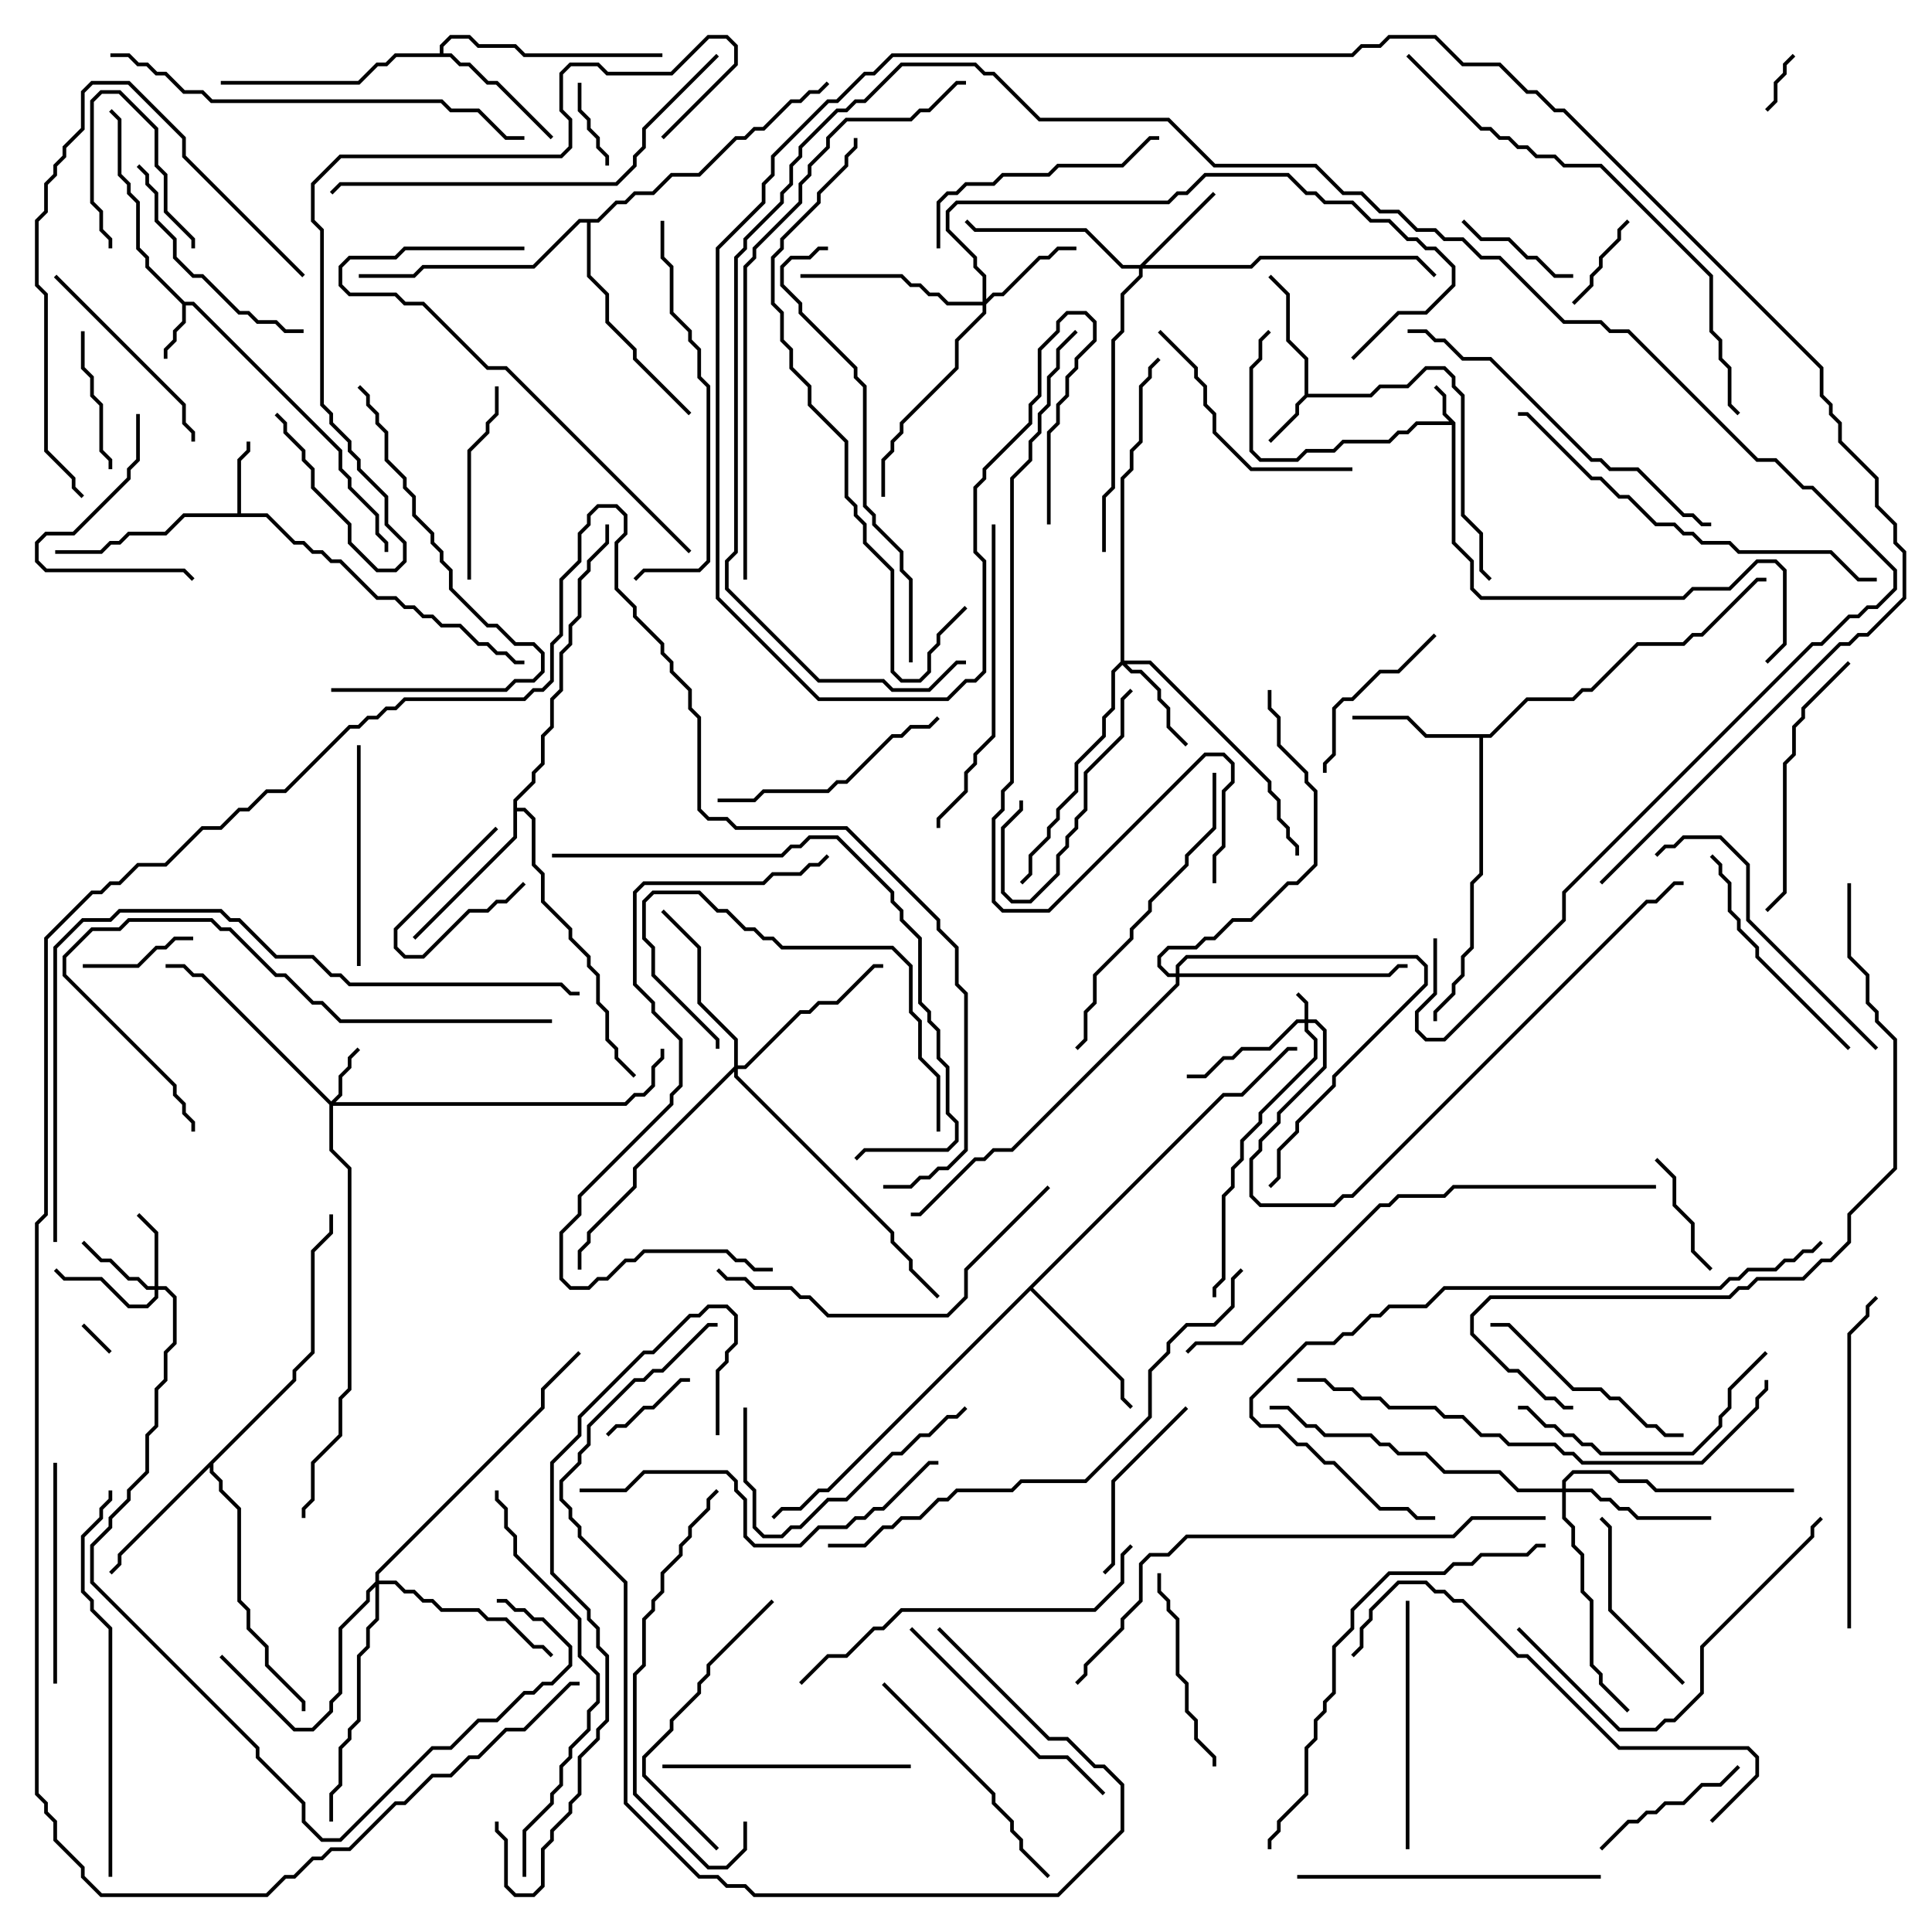 <svg version="1.1" width="105" height="105" xmlns="http://www.w3.org/2000/svg"><path d="M79.1,22.959L79.1,29.459L80.1,30.459L80.1,31.959L80.541,32.4L91.459,32.4L91.959,31.9L93.959,31.9L95.459,30.4L96.541,30.4L97.1,30.959L97.1,35.041L96.071,36.071L95.929,35.929L96.9,34.959L96.9,31.041L96.459,30.6L95.541,30.6L94.041,32.1L92.041,32.1L91.541,32.6L80.459,32.6L79.9,32.041L79.9,30.541L78.9,29.541L78.9,23.1L77.041,23.1L76.541,23.6L76.041,23.6L75.541,24.1L73.041,24.1L72.541,24.6L71.041,24.6L70.541,25.1L68.459,25.1L67.9,24.541L67.9,19.959L68.4,19.459L68.4,18.459L68.929,17.929L69.071,18.071L68.6,18.541L68.6,19.541L68.1,20.041L68.1,24.459L68.541,24.9L70.459,24.9L70.959,24.4L72.459,24.4L72.959,23.9L75.459,23.9L75.959,23.4L76.459,23.4L76.959,22.9L78.759,22.9L78.4,22.541L78.4,21.541L77.929,21.071L78.071,20.929L78.6,21.459L78.6,22.459z" stroke="none"/><path d="M10.041,16.4L10.541,16.4L18.6,24.459L18.6,25.459L19.1,25.959L19.1,26.459L20.6,27.959L20.6,28.959L21.1,29.459L21.1,30L20.9,30L20.9,29.541L20.4,29.041L20.4,28.041L18.9,26.541L18.9,26.041L18.4,25.541L18.4,24.541L10.459,16.6L10.1,16.6L10.1,17.541L9.6,18.041L9.6,18.541L9.1,19.041L9.1,19.5L8.9,19.5L8.9,18.959L9.4,18.459L9.4,17.959L9.9,17.459L9.9,16.541L7.9,14.541L7.9,14.041L7.4,13.541L7.4,11.041L6.9,10.541L6.9,10.041L6.4,9.541L6.4,6.541L5.929,6.071L6.071,5.929L6.6,6.459L6.6,9.459L7.1,9.959L7.1,10.459L7.6,10.959L7.6,13.459L8.1,13.959L8.1,14.459z" stroke="none"/><path d="M70.9,21.459L70.9,19.541L69.9,18.541L69.9,16.041L68.929,15.071L69.071,14.929L70.1,15.959L70.1,18.459L71.1,19.459L71.1,21.4L74.459,21.4L74.959,20.9L76.459,20.9L77.459,19.9L78.541,19.9L79.1,20.459L79.1,20.959L79.6,21.459L79.6,27.959L80.6,28.959L80.6,30.959L81.071,31.429L80.929,31.571L80.4,31.041L80.4,29.041L79.4,28.041L79.4,21.541L78.9,21.041L78.9,20.541L78.459,20.1L77.541,20.1L76.541,21.1L75.041,21.1L74.541,21.6L71.041,21.6L70.6,22.041L70.6,22.541L69.071,24.071L68.929,23.929L70.4,22.459L70.4,21.959z" stroke="none"/><path d="M12.9,27.9L12.9,24.959L13.4,24.459L13.4,24L13.6,24L13.6,24.541L13.1,25.041L13.1,27.9L14.541,27.9L16.041,29.4L16.541,29.4L17.041,29.9L17.541,29.9L18.041,30.4L18.541,30.4L20.541,32.4L21.541,32.4L22.041,32.9L22.541,32.9L23.041,33.4L23.541,33.4L24.041,33.9L25.041,33.9L26.041,34.9L26.541,34.9L27.041,35.4L27.541,35.4L28.041,35.9L28.5,35.9L28.5,36.1L27.959,36.1L27.459,35.6L26.959,35.6L26.459,35.1L25.959,35.1L24.959,34.1L23.959,34.1L23.459,33.6L22.959,33.6L22.459,33.1L21.959,33.1L21.459,32.6L20.459,32.6L18.459,30.6L17.959,30.6L17.459,30.1L16.959,30.1L16.459,29.6L15.959,29.6L14.459,28.1L10.041,28.1L9.041,29.1L7.041,29.1L6.541,29.6L6.041,29.6L5.541,30.1L3,30.1L3,29.9L5.459,29.9L5.959,29.4L6.459,29.4L6.959,28.9L8.959,28.9L9.959,27.9z" stroke="none"/><path d="M80.959,39.9L82.959,37.9L85.459,37.9L85.959,37.4L86.459,37.4L88.959,34.9L91.459,34.9L91.959,34.4L92.459,34.4L95.459,31.4L96,31.4L96,31.6L95.541,31.6L92.541,34.6L92.041,34.6L91.541,35.1L89.041,35.1L86.541,37.6L86.041,37.6L85.541,38.1L83.041,38.1L81.041,40.1L80.6,40.1L80.6,47.541L80.1,48.041L80.1,51.541L79.6,52.041L79.6,53.041L79.1,53.541L79.1,54.041L78.1,55.041L78.1,55.5L77.9,55.5L77.9,54.959L78.9,53.959L78.9,53.459L79.4,52.959L79.4,51.959L79.9,51.459L79.9,47.959L80.4,47.459L80.4,40.1L77.459,40.1L76.459,39.1L73.5,39.1L73.5,38.9L76.541,38.9L77.541,39.9z" stroke="none"/><path d="M23.9,2.9L23.9,2.459L24.459,1.9L25.541,1.9L26.041,2.4L28.041,2.4L28.541,2.9L36,2.9L36,3.1L28.459,3.1L27.959,2.6L25.959,2.6L25.459,2.1L24.541,2.1L24.1,2.541L24.1,2.9L24.541,2.9L25.041,3.4L25.541,3.4L26.541,4.4L27.041,4.4L30.071,7.429L29.929,7.571L26.959,4.6L26.459,4.6L25.459,3.6L24.959,3.6L24.459,3.1L21.541,3.1L21.041,3.6L20.541,3.6L19.541,4.6L12,4.6L12,4.4L19.459,4.4L20.459,3.4L20.959,3.4L21.459,2.9z" stroke="none"/><path d="M15.9,74.959L15.9,74.459L16.9,73.459L16.9,67.959L17.9,66.959L17.9,66L18.1,66L18.1,67.041L17.1,68.041L17.1,73.541L16.1,74.541L16.1,75.041L11.6,79.541L11.6,79.959L12.1,80.459L12.1,80.959L13.1,81.959L13.1,86.959L13.6,87.459L13.6,88.459L14.6,89.459L14.6,90.459L16.6,92.459L16.6,93L16.4,93L16.4,92.541L14.4,90.541L14.4,89.541L13.4,88.541L13.4,87.541L12.9,87.041L12.9,82.041L11.9,81.041L11.9,80.541L11.4,80.041L11.4,79.741L6.6,84.541L6.6,85.041L6.071,85.571L5.929,85.429L6.4,84.959L6.4,84.459z" stroke="none"/><path d="M66.459,59.4L67.459,59.4L69.959,56.9L70.5,56.9L70.5,57.1L70.041,57.1L67.541,59.6L66.541,59.6L56.141,70L61.1,74.959L61.1,75.959L61.571,76.429L61.429,76.571L60.9,76.041L60.9,75.041L56,70.141L45.041,81.1L44.541,81.1L43.541,82.1L42.541,82.1L42.071,82.571L41.929,82.429L42.459,81.9L43.459,81.9L44.459,80.9L44.959,80.9z" stroke="none"/><path d="M27.9,43.459L28.9,42.459L28.9,41.959L29.4,41.459L29.4,39.959L29.9,39.459L29.9,37.959L30.4,37.459L30.4,35.459L30.9,34.959L30.9,33.959L31.4,33.459L31.4,31.459L31.9,30.959L31.9,30.459L32.9,29.459L32.9,28.5L33.1,28.5L33.1,29.541L32.1,30.541L32.1,31.041L31.6,31.541L31.6,33.541L31.1,34.041L31.1,35.041L30.6,35.541L30.6,37.541L30.1,38.041L30.1,39.541L29.6,40.041L29.6,41.541L29.1,42.041L29.1,42.541L28.1,43.541L28.1,43.9L28.541,43.9L29.1,44.459L29.1,46.959L29.6,47.459L29.6,48.959L31.1,50.459L31.1,50.959L32.1,51.959L32.1,52.459L32.6,52.959L32.6,54.459L33.1,54.959L33.1,56.459L33.6,56.959L33.6,57.459L34.571,58.429L34.429,58.571L33.4,57.541L33.4,57.041L32.9,56.541L32.9,55.041L32.4,54.541L32.4,53.041L31.9,52.541L31.9,52.041L30.9,51.041L30.9,50.541L29.4,49.041L29.4,47.541L28.9,47.041L28.9,44.541L28.459,44.1L28.1,44.1L28.1,45.541L22.571,51.071L22.429,50.929L27.9,45.459z" stroke="none"/><path d="M32.459,11.9L33.459,10.9L33.959,10.9L34.459,10.4L35.459,10.4L36.459,9.4L37.959,9.4L39.959,7.4L40.459,7.4L40.959,6.9L41.459,6.9L42.959,5.4L43.459,5.4L43.959,4.9L44.459,4.9L44.929,4.429L45.071,4.571L44.541,5.1L44.041,5.1L43.541,5.6L43.041,5.6L41.541,7.1L41.041,7.1L40.541,7.6L40.041,7.6L38.041,9.6L36.541,9.6L35.541,10.6L34.541,10.6L34.041,11.1L33.541,11.1L32.541,12.1L32.1,12.1L32.1,14.959L33.1,15.959L33.1,17.459L34.6,18.959L34.6,19.459L37.571,22.429L37.429,22.571L34.4,19.541L34.4,19.041L32.9,17.541L32.9,16.041L31.9,15.041L31.9,12.1L31.541,12.1L29.041,14.6L23.041,14.6L22.541,15.1L19.5,15.1L19.5,14.9L22.459,14.9L22.959,14.4L28.959,14.4L31.459,11.9z" stroke="none"/><path d="M70.9,55.4L70.9,54.541L70.429,54.071L70.571,53.929L71.1,54.459L71.1,55.4L71.541,55.4L72.1,55.959L72.1,58.041L69.6,60.541L69.6,61.041L68.6,62.041L68.6,62.541L68.1,63.041L68.1,64.959L68.541,65.4L72.459,65.4L72.959,64.9L73.459,64.9L89.459,48.9L89.959,48.9L90.959,47.9L91.5,47.9L91.5,48.1L91.041,48.1L90.041,49.1L89.541,49.1L73.541,65.1L73.041,65.1L72.541,65.6L68.459,65.6L67.9,65.041L67.9,62.959L68.4,62.459L68.4,61.959L69.4,60.959L69.4,60.459L71.9,57.959L71.9,56.041L71.459,55.6L71.1,55.6L71.1,55.959L71.6,56.459L71.6,57.541L68.6,60.541L68.6,61.041L67.6,62.041L67.6,63.041L67.1,63.541L67.1,64.541L66.6,65.041L66.6,69.541L66.1,70.041L66.1,70.5L65.9,70.5L65.9,69.959L66.4,69.459L66.4,64.959L66.9,64.459L66.9,63.459L67.4,62.959L67.4,61.959L68.4,60.959L68.4,60.459L71.4,57.459L71.4,56.541L70.9,56.041L70.9,55.6L70.541,55.6L69.041,57.1L67.541,57.1L67.041,57.6L66.541,57.6L65.541,58.6L64.5,58.6L64.5,58.4L65.459,58.4L66.459,57.4L66.959,57.4L67.459,56.9L68.959,56.9L70.459,55.4z" stroke="none"/><path d="M18,59.859L18.4,59.459L18.4,58.459L18.9,57.959L18.9,57.459L19.429,56.929L19.571,57.071L19.1,57.541L19.1,58.041L18.6,58.541L18.6,59.541L18.241,59.9L33.959,59.9L34.459,59.4L34.959,59.4L35.4,58.959L35.4,57.959L35.9,57.459L35.9,57L36.1,57L36.1,57.541L35.6,58.041L35.6,59.041L35.041,59.6L34.541,59.6L34.041,60.1L18.1,60.1L18.1,62.459L19.1,63.459L19.1,75.541L18.6,76.041L18.6,78.041L17.1,79.541L17.1,81.541L16.6,82.041L16.6,82.5L16.4,82.5L16.4,81.959L16.9,81.459L16.9,79.459L18.4,77.959L18.4,75.959L18.9,75.459L18.9,63.541L17.9,62.541L17.9,60.041L10.959,53.1L10.459,53.1L9.959,52.6L9,52.6L9,52.4L10.041,52.4L10.541,52.9L11.041,52.9z" stroke="none"/><path d="M8.4,69.9L8.4,67.041L7.429,66.071L7.571,65.929L8.6,66.959L8.6,69.9L9.041,69.9L9.6,70.459L9.6,73.041L9.1,73.541L9.1,75.041L8.6,75.541L8.6,77.541L8.1,78.041L8.1,80.041L7.1,81.041L7.1,81.541L6.1,82.541L6.1,83.041L5.1,84.041L5.1,85.959L14.1,94.959L14.1,95.459L16.6,97.959L16.6,98.959L17.541,99.9L18.459,99.9L23.459,94.9L24.459,94.9L25.959,93.4L26.959,93.4L28.459,91.9L28.959,91.9L29.459,91.4L29.959,91.4L30.9,90.459L30.9,89.541L29.459,88.1L28.959,88.1L28.459,87.6L27.959,87.6L27.459,87.1L27,87.1L27,86.9L27.541,86.9L28.041,87.4L28.541,87.4L29.041,87.9L29.541,87.9L31.1,89.459L31.1,90.541L30.041,91.6L29.541,91.6L29.041,92.1L28.541,92.1L27.041,93.6L26.041,93.6L24.541,95.1L23.541,95.1L18.541,100.1L17.459,100.1L16.4,99.041L16.4,98.041L13.9,95.541L13.9,95.041L4.9,86.041L4.9,83.959L5.9,82.959L5.9,82.459L6.9,81.459L6.9,80.959L7.9,79.959L7.9,77.959L8.4,77.459L8.4,75.459L8.9,74.959L8.9,73.459L9.4,72.959L9.4,70.541L8.959,70.1L8.6,70.1L8.6,70.541L8.041,71.1L6.959,71.1L5.459,69.6L3.459,69.6L2.929,69.071L3.071,68.929L3.541,69.4L5.541,69.4L7.041,70.9L7.959,70.9L8.4,70.459L8.4,70.1L7.959,70.1L7.459,69.6L6.959,69.6L5.959,68.6L5.459,68.6L4.429,67.571L4.571,67.429L5.541,68.4L6.041,68.4L7.041,69.4L7.541,69.4L8.041,69.9z" stroke="none"/><path d="M61.959,14.4L65.929,10.429L66.071,10.571L62.241,14.4L67.959,14.4L68.459,13.9L77.041,13.9L78.071,14.929L77.929,15.071L76.959,14.1L68.541,14.1L68.041,14.6L62.1,14.6L62.1,15.041L61.1,16.041L61.1,18.041L60.6,18.541L60.6,26.541L60.1,27.041L60.1,30L59.9,30L59.9,26.959L60.4,26.459L60.4,18.459L60.9,17.959L60.9,15.959L61.9,14.959L61.9,14.6L60.959,14.6L58.959,12.6L52.959,12.6L52.429,12.071L52.571,11.929L53.041,12.4L59.041,12.4L61.041,14.4z" stroke="none"/><path d="M60.9,35.959L60.9,25.959L61.4,25.459L61.4,24.459L61.9,23.959L61.9,20.959L62.4,20.459L62.4,19.959L62.929,19.429L63.071,19.571L62.6,20.041L62.6,20.541L62.1,21.041L62.1,24.041L61.6,24.541L61.6,25.541L61.1,26.041L61.1,35.9L62.541,35.9L69.1,42.459L69.1,42.959L69.6,43.459L69.6,44.459L70.1,44.959L70.1,45.459L70.6,45.959L70.6,46.5L70.4,46.5L70.4,46.041L69.9,45.541L69.9,45.041L69.4,44.541L69.4,43.541L68.9,43.041L68.9,42.541L62.459,36.1L61.241,36.1L61.541,36.4L62.041,36.4L63.1,37.459L63.1,37.959L63.6,38.459L63.6,39.459L64.571,40.429L64.429,40.571L63.4,39.541L63.4,38.541L62.9,38.041L62.9,37.541L61.959,36.6L61.459,36.6L61,36.141L60.6,36.541L60.6,38.541L60.1,39.041L60.1,40.041L58.6,41.541L58.6,43.041L57.6,44.041L57.6,44.541L57.1,45.041L57.1,45.541L56.1,46.541L56.1,47.541L55.571,48.071L55.429,47.929L55.9,47.459L55.9,46.459L56.9,45.459L56.9,44.959L57.4,44.459L57.4,43.959L58.4,42.959L58.4,41.459L59.9,39.959L59.9,38.959L60.4,38.459L60.4,36.459z" stroke="none"/><path d="M53.4,16.4L53.4,15.041L52.9,14.541L52.9,14.041L51.4,12.541L51.4,11.459L51.959,10.9L63.459,10.9L63.959,10.4L64.459,10.4L65.459,9.4L70.041,9.4L71.041,10.4L71.541,10.4L72.041,10.9L73.541,10.9L74.541,11.9L75.541,11.9L76.541,12.9L77.041,12.9L77.541,13.4L78.041,13.4L79.1,14.459L79.1,15.541L77.541,17.1L76.041,17.1L73.571,19.571L73.429,19.429L75.959,16.9L77.459,16.9L78.9,15.459L78.9,14.541L77.959,13.6L77.459,13.6L76.959,13.1L76.459,13.1L75.459,12.1L74.459,12.1L73.459,11.1L71.959,11.1L71.459,10.6L70.959,10.6L69.959,9.6L65.541,9.6L64.541,10.6L64.041,10.6L63.541,11.1L52.041,11.1L51.6,11.541L51.6,12.459L53.1,13.959L53.1,14.459L53.6,14.959L53.6,16.259L53.959,15.9L54.459,15.9L56.459,13.9L56.959,13.9L57.459,13.4L58.5,13.4L58.5,13.6L57.541,13.6L57.041,14.1L56.541,14.1L54.541,16.1L54.041,16.1L53.6,16.541L53.6,17.041L52.1,18.541L52.1,20.041L49.1,23.041L49.1,23.541L48.6,24.041L48.6,24.541L48.1,25.041L48.1,27L47.9,27L47.9,24.959L48.4,24.459L48.4,23.959L48.9,23.459L48.9,22.959L51.9,19.959L51.9,18.459L53.4,16.959L53.4,16.6L51.459,16.6L50.959,16.1L50.459,16.1L49.959,15.6L49.459,15.6L48.959,15.1L43.5,15.1L43.5,14.9L49.041,14.9L49.541,15.4L50.041,15.4L50.541,15.9L51.041,15.9L51.541,16.4z" stroke="none"/><path d="M84.9,80.9L84.9,80.459L85.459,79.9L87.541,79.9L88.041,80.4L89.541,80.4L90.041,80.9L97.5,80.9L97.5,81.1L89.959,81.1L89.459,80.6L87.959,80.6L87.459,80.1L85.541,80.1L85.1,80.541L85.1,80.9L86.541,80.9L87.041,81.4L87.541,81.4L88.041,81.9L88.541,81.9L89.041,82.4L93,82.4L93,82.6L88.959,82.6L88.459,82.1L87.959,82.1L87.459,81.6L86.959,81.6L86.459,81.1L85.1,81.1L85.1,82.459L85.6,82.959L85.6,83.959L86.1,84.459L86.1,86.459L86.6,86.959L86.6,90.459L87.1,90.959L87.1,91.459L88.571,92.929L88.429,93.071L86.9,91.541L86.9,91.041L86.4,90.541L86.4,87.041L85.9,86.541L85.9,84.541L85.4,84.041L85.4,83.041L84.9,82.541L84.9,81.1L82.459,81.1L81.459,80.1L78.459,80.1L77.459,79.1L75.959,79.1L75.459,78.6L74.959,78.6L74.459,78.1L71.959,78.1L71.459,77.6L70.959,77.6L69.959,76.6L69,76.6L69,76.4L70.041,76.4L71.041,77.4L71.541,77.4L72.041,77.9L74.541,77.9L75.041,78.4L75.541,78.4L76.041,78.9L77.541,78.9L78.541,79.9L81.541,79.9L82.541,80.9z" stroke="none"/><path d="M20.4,85.959L20.4,85.459L29.4,76.459L29.4,75.459L31.429,73.429L31.571,73.571L29.6,75.541L29.6,76.541L20.6,85.541L20.6,85.9L21.541,85.9L22.041,86.4L22.541,86.4L23.041,86.9L23.541,86.9L24.041,87.4L26.041,87.4L26.541,87.9L27.541,87.9L29.041,89.4L29.541,89.4L30.071,89.929L29.929,90.071L29.459,89.6L28.959,89.6L27.459,88.1L26.459,88.1L25.959,87.6L23.959,87.6L23.459,87.1L22.959,87.1L22.459,86.6L21.959,86.6L21.459,86.1L20.6,86.1L20.6,88.041L20.1,88.541L20.1,89.541L19.6,90.041L19.6,93.541L19.1,94.041L19.1,94.541L18.6,95.041L18.6,97.041L18.1,97.541L18.1,99L17.9,99L17.9,97.459L18.4,96.959L18.4,94.959L18.9,94.459L18.9,93.959L19.4,93.459L19.4,89.959L19.9,89.459L19.9,88.459L20.4,87.959L20.4,86.241L20.1,86.541L20.1,87.041L18.6,88.541L18.6,92.041L18.1,92.541L18.1,93.041L17.041,94.1L15.959,94.1L11.929,90.071L12.071,89.929L16.041,93.9L16.959,93.9L17.9,92.959L17.9,92.459L18.4,91.959L18.4,88.459L19.9,86.959L19.9,86.459z" stroke="none"/><path d="M39.9,57.959L39.9,56.541L37.9,54.541L37.9,51.541L35.929,49.571L36.071,49.429L38.1,51.459L38.1,54.459L40.1,56.459L40.1,57.9L40.459,57.9L43.459,54.9L43.959,54.9L44.459,54.4L45.459,54.4L47.459,52.4L48,52.4L48,52.6L47.541,52.6L45.541,54.6L44.541,54.6L44.041,55.1L43.541,55.1L40.541,58.1L40.1,58.1L40.1,58.459L48.6,66.959L48.6,67.459L49.6,68.459L49.6,68.959L51.071,70.429L50.929,70.571L49.4,69.041L49.4,68.541L48.4,67.541L48.4,67.041L39.9,58.541L39.9,58.241L34.6,63.541L34.6,64.541L32.1,67.041L32.1,67.541L31.6,68.041L31.6,69L31.4,69L31.4,67.959L31.9,67.459L31.9,66.959L34.4,64.459L34.4,63.459z" stroke="none"/><path d="M63.9,52.9L63.9,52.459L64.459,51.9L77.041,51.9L77.6,52.459L77.6,53.541L72.6,58.541L72.6,59.041L70.6,61.041L70.6,61.541L69.6,62.541L69.6,64.041L69.071,64.571L68.929,64.429L69.4,63.959L69.4,62.459L70.4,61.459L70.4,60.959L72.4,58.959L72.4,58.459L77.4,53.459L77.4,52.541L76.959,52.1L64.541,52.1L64.1,52.541L64.1,52.9L75.459,52.9L75.959,52.4L76.5,52.4L76.5,52.6L76.041,52.6L75.541,53.1L64.1,53.1L64.1,53.541L55.041,62.6L54.041,62.6L53.541,63.1L53.041,63.1L50.041,66.1L49.5,66.1L49.5,65.9L49.959,65.9L52.959,62.9L53.459,62.9L53.959,62.4L54.959,62.4L63.9,53.459L63.9,53.1L63.459,53.1L62.9,52.541L62.9,51.959L63.459,51.4L64.959,51.4L65.459,50.9L65.959,50.9L66.959,49.9L67.959,49.9L69.959,47.9L70.459,47.9L71.4,46.959L71.4,43.041L70.9,42.541L70.9,42.041L69.4,40.541L69.4,39.041L68.9,38.541L68.9,37.5L69.1,37.5L69.1,38.459L69.6,38.959L69.6,40.459L71.1,41.959L71.1,42.459L71.6,42.959L71.6,47.041L70.541,48.1L70.041,48.1L68.041,50.1L67.041,50.1L66.041,51.1L65.541,51.1L65.041,51.6L63.541,51.6L63.1,52.041L63.1,52.459L63.541,52.9z" stroke="none"/><path d="M4.429,72.071L4.571,71.929L6.071,73.429L5.929,73.571z" stroke="none"/><path d="M26.929,44.929L27.071,45.071L21.6,50.541L21.6,51.459L22.041,51.9L22.959,51.9L25.459,49.4L26.459,49.4L26.959,48.9L27.459,48.9L28.429,47.929L28.571,48.071L27.541,49.1L27.041,49.1L26.541,49.6L25.541,49.6L23.041,52.1L21.959,52.1L21.4,51.541L21.4,50.459z" stroke="none"/><path d="M96.071,6.071L95.929,5.929L96.4,5.459L96.4,4.459L96.9,3.959L96.9,3.459L97.429,2.929L97.571,3.071L97.1,3.541L97.1,4.041L96.6,4.541L96.6,5.541z" stroke="none"/><path d="M10.6,13.5L10.4,13.5L10.4,13.041L8.9,11.541L8.9,9.541L8.4,9.041L8.4,7.041L6.459,5.1L5.541,5.1L5.1,5.541L5.1,10.959L5.6,11.459L5.6,12.459L6.1,12.959L6.1,13.5L5.9,13.5L5.9,13.041L5.4,12.541L5.4,11.541L4.9,11.041L4.9,5.459L5.459,4.9L6.541,4.9L8.6,6.959L8.6,8.959L9.1,9.459L9.1,11.459L10.6,12.959z" stroke="none"/><path d="M33.1,9L32.9,9L32.9,8.541L32.4,8.041L32.4,7.541L31.9,7.041L31.9,6.541L31.4,6.041L31.4,4.5L31.6,4.5L31.6,5.959L32.1,6.459L32.1,6.959L32.6,7.459L32.6,7.959L33.1,8.459z" stroke="none"/><path d="M33.071,78.071L32.929,77.929L33.459,77.4L33.959,77.4L34.959,76.4L35.459,76.4L36.959,74.9L37.5,74.9L37.5,75.1L37.041,75.1L35.541,76.6L35.041,76.6L34.041,77.6L33.541,77.6z" stroke="none"/><path d="M88.429,11.929L88.571,12.071L88.1,12.541L88.1,13.041L87.1,14.041L87.1,14.541L86.6,15.041L86.6,15.541L85.571,16.571L85.429,16.429L86.4,15.459L86.4,14.959L86.9,14.459L86.9,13.959L87.9,12.959L87.9,12.459z" stroke="none"/><path d="M10.5,50.9L10.5,51.1L9.541,51.1L9.041,51.6L8.541,51.6L7.541,52.6L4.5,52.6L4.5,52.4L7.459,52.4L8.459,51.4L8.959,51.4L9.459,50.9z" stroke="none"/><path d="M89.929,63.071L90.071,62.929L91.1,63.959L91.1,65.459L92.1,66.459L92.1,67.959L93.071,68.929L92.929,69.071L91.9,68.041L91.9,66.541L90.9,65.541L90.9,64.041z" stroke="none"/><path d="M85.5,14.9L85.5,15.1L84.459,15.1L83.459,14.1L82.959,14.1L81.959,13.1L80.459,13.1L79.429,12.071L79.571,11.929L80.541,12.9L82.041,12.9L83.041,13.9L83.541,13.9L84.541,14.9z" stroke="none"/><path d="M4.4,18L4.6,18L4.6,19.959L5.1,20.459L5.1,21.459L5.6,21.959L5.6,24.459L6.1,24.959L6.1,25.5L5.9,25.5L5.9,25.041L5.4,24.541L5.4,22.041L4.9,21.541L4.9,20.541L4.4,20.041z" stroke="none"/><path d="M61.429,37.429L61.571,37.571L61.1,38.041L61.1,40.041L59.1,42.041L59.1,44.041L58.6,44.541L58.6,45.041L58.1,45.541L58.1,46.041L57.6,46.541L57.6,47.541L56.041,49.1L54.959,49.1L54.4,48.541L54.4,44.959L55.4,43.959L55.4,43.5L55.6,43.5L55.6,44.041L54.6,45.041L54.6,48.459L55.041,48.9L55.959,48.9L57.4,47.459L57.4,46.459L57.9,45.959L57.9,45.459L58.4,44.959L58.4,44.459L58.9,43.959L58.9,41.959L60.9,39.959L60.9,37.959z" stroke="none"/><path d="M94.429,95.929L94.571,96.071L93.541,97.1L92.541,97.1L91.541,98.1L90.541,98.1L90.041,98.6L89.541,98.6L89.041,99.1L88.541,99.1L87.071,100.571L86.929,100.429L88.459,98.9L88.959,98.9L89.459,98.4L89.959,98.4L90.459,97.9L91.459,97.9L92.459,96.9L93.459,96.9z" stroke="none"/><path d="M7.4,22.5L7.6,22.5L7.6,25.041L7.1,25.541L7.1,26.041L4.041,29.1L2.541,29.1L2.1,29.541L2.1,30.459L2.541,30.9L10.041,30.9L10.571,31.429L10.429,31.571L9.959,31.1L2.459,31.1L1.9,30.541L1.9,29.459L2.459,28.9L3.959,28.9L6.9,25.959L6.9,25.459L7.4,24.959z" stroke="none"/><path d="M77.929,34.429L78.071,34.571L76.041,36.6L75.041,36.6L73.541,38.1L73.041,38.1L72.6,38.541L72.6,41.041L72.1,41.541L72.1,42L71.9,42L71.9,41.459L72.4,40.959L72.4,38.459L72.959,37.9L73.459,37.9L74.959,36.4L75.959,36.4z" stroke="none"/><path d="M64.429,76.429L64.571,76.571L60.6,80.541L60.6,85.041L60.071,85.571L59.929,85.429L60.4,84.959L60.4,80.459z" stroke="none"/><path d="M91.571,91.429L91.429,91.571L87.4,87.541L87.4,83.041L86.929,82.571L87.071,82.429L87.6,82.959L87.6,87.459z" stroke="none"/><path d="M26.9,21L27.1,21L27.1,22.541L26.6,23.041L26.6,23.541L25.6,24.541L25.6,31.5L25.4,31.5L25.4,24.459L26.4,23.459L26.4,22.959L26.9,22.459z" stroke="none"/><path d="M62.9,85.5L63.1,85.5L63.1,86.459L63.6,86.959L63.6,87.459L64.1,87.959L64.1,90.959L64.6,91.459L64.6,92.959L65.1,93.459L65.1,94.459L66.1,95.459L66.1,96L65.9,96L65.9,95.541L64.9,94.541L64.9,93.541L64.4,93.041L64.4,91.541L63.9,91.041L63.9,88.041L63.4,87.541L63.4,87.041L62.9,86.541z" stroke="none"/><path d="M2.929,15.071L3.071,14.929L10.1,21.959L10.1,22.959L10.6,23.459L10.6,24L10.4,24L10.4,23.541L9.9,23.041L9.9,22.041z" stroke="none"/><path d="M40.4,76.5L40.6,76.5L40.6,80.459L41.1,80.959L41.1,82.959L41.541,83.4L42.459,83.4L42.959,82.9L43.459,82.9L44.959,81.4L45.959,81.4L48.459,78.9L48.959,78.9L49.959,77.9L50.459,77.9L51.459,76.9L51.959,76.9L52.429,76.429L52.571,76.571L52.041,77.1L51.541,77.1L50.541,78.1L50.041,78.1L49.041,79.1L48.541,79.1L46.041,81.6L45.041,81.6L43.541,83.1L43.041,83.1L42.541,83.6L41.459,83.6L40.9,83.041L40.9,81.041L40.4,80.541z" stroke="none"/><path d="M3.1,91.5L2.9,91.5L2.9,79.5L3.1,79.5z" stroke="none"/><path d="M19.4,40.5L19.6,40.5L19.6,52.5L19.4,52.5z" stroke="none"/><path d="M91.5,77.9L91.5,78.1L90.459,78.1L89.959,77.6L89.459,77.6L87.959,76.1L87.459,76.1L86.959,75.6L85.459,75.6L81.959,72.1L81,72.1L81,71.9L82.041,71.9L85.541,75.4L87.041,75.4L87.541,75.9L88.041,75.9L89.541,77.4L90.041,77.4L90.541,77.9z" stroke="none"/><path d="M7.429,9.071L7.571,8.929L8.1,9.459L8.1,9.959L8.6,10.459L8.6,11.959L9.6,12.959L9.6,13.959L10.541,14.9L11.041,14.9L13.041,16.9L13.541,16.9L14.041,17.4L15.041,17.4L15.541,17.9L16.5,17.9L16.5,18.1L15.459,18.1L14.959,17.6L13.959,17.6L13.459,17.1L12.959,17.1L10.959,15.1L10.459,15.1L9.4,14.041L9.4,13.041L8.4,12.041L8.4,10.541L7.9,10.041L7.9,9.541z" stroke="none"/><path d="M51.1,61.5L50.9,61.5L50.9,58.541L49.9,57.541L49.9,55.541L49.4,55.041L49.4,52.541L48.459,51.6L42.459,51.6L41.959,51.1L41.459,51.1L40.959,50.6L40.459,50.6L39.459,49.6L38.959,49.6L37.959,48.6L35.541,48.6L35.1,49.041L35.1,50.959L35.6,51.459L35.6,52.959L39.1,56.459L39.1,57L38.9,57L38.9,56.541L35.4,53.041L35.4,51.541L34.9,51.041L34.9,48.959L35.459,48.4L38.041,48.4L39.041,49.4L39.541,49.4L40.541,50.4L41.041,50.4L41.541,50.9L42.041,50.9L42.541,51.4L48.541,51.4L49.6,52.459L49.6,54.959L50.1,55.459L50.1,57.459L51.1,58.459z" stroke="none"/><path d="M50.929,38.929L51.071,39.071L50.541,39.6L49.541,39.6L49.041,40.1L48.541,40.1L46.041,42.6L45.541,42.6L45.041,43.1L41.541,43.1L41.041,43.6L39,43.6L39,43.4L40.959,43.4L41.459,42.9L44.959,42.9L45.459,42.4L45.959,42.4L48.459,39.9L48.959,39.9L49.459,39.4L50.459,39.4z" stroke="none"/><path d="M62.929,18.071L63.071,17.929L65.1,19.959L65.1,20.459L65.6,20.959L65.6,21.959L66.1,22.459L66.1,23.459L68.041,25.4L73.5,25.4L73.5,25.6L67.959,25.6L65.9,23.541L65.9,22.541L65.4,22.041L65.4,21.041L64.9,20.541L64.9,20.041z" stroke="none"/><path d="M100.571,56.929L100.429,57.071L95.4,52.041L95.4,51.541L94.4,50.541L94.4,50.041L93.9,49.541L93.9,48.041L93.4,47.541L93.4,47.041L92.929,46.571L93.071,46.429L93.6,46.959L93.6,47.459L94.1,47.959L94.1,49.459L94.6,49.959L94.6,50.459L95.6,51.459L95.6,51.959z" stroke="none"/><path d="M51.1,13.5L50.9,13.5L50.9,10.959L51.459,10.4L51.959,10.4L52.459,9.9L53.959,9.9L54.459,9.4L56.959,9.4L57.459,8.9L60.959,8.9L62.459,7.4L63,7.4L63,7.6L62.541,7.6L61.041,9.1L57.541,9.1L57.041,9.6L54.541,9.6L54.041,10.1L52.541,10.1L52.041,10.6L51.541,10.6L51.1,11.041z" stroke="none"/><path d="M49.5,95.9L49.5,96.1L36,96.1L36,95.9z" stroke="none"/><path d="M76.6,100.5L76.4,100.5L76.4,87L76.6,87z" stroke="none"/><path d="M95.929,73.429L96.071,73.571L94.1,75.541L94.1,76.541L93.6,77.041L93.6,77.541L92.041,79.1L86.959,79.1L86.459,78.6L85.959,78.6L85.459,78.1L84.959,78.1L84.459,77.6L83.959,77.6L82.959,76.6L82.5,76.6L82.5,76.4L83.041,76.4L84.041,77.4L84.541,77.4L85.041,77.9L85.541,77.9L86.041,78.4L86.541,78.4L87.041,78.9L91.959,78.9L93.4,77.459L93.4,76.959L93.9,76.459L93.9,75.459z" stroke="none"/><path d="M49.429,88.571L49.571,88.429L56.541,95.4L58.041,95.4L60.071,97.429L59.929,97.571L57.959,95.6L56.459,95.6z" stroke="none"/><path d="M41.929,86.929L42.071,87.071L38.6,90.541L38.6,91.041L38.1,91.541L38.1,92.041L36.6,93.541L36.6,94.041L35.1,95.541L35.1,96.459L39.071,100.429L38.929,100.571L34.9,96.541L34.9,95.459L36.4,93.959L36.4,93.459L37.9,91.959L37.9,91.459L38.4,90.959L38.4,90.459z" stroke="none"/><path d="M47.929,91.571L48.071,91.429L54.1,97.459L54.1,97.959L55.1,98.959L55.1,99.459L55.6,99.959L55.6,100.459L57.071,101.929L56.929,102.071L55.4,100.541L55.4,100.041L54.9,99.541L54.9,99.041L53.9,98.041L53.9,97.541z" stroke="none"/><path d="M100.429,35.929L100.571,36.071L98.1,38.541L98.1,39.041L97.6,39.541L97.6,41.041L97.1,41.541L97.1,48.541L96.071,49.571L95.929,49.429L96.9,48.459L96.9,41.459L97.4,40.959L97.4,39.459L97.9,38.959L97.9,38.459z" stroke="none"/><path d="M102.071,56.929L101.929,57.071L94.9,50.041L94.9,47.041L93.459,45.6L91.541,45.6L91.041,46.1L90.541,46.1L90.071,46.571L89.929,46.429L90.459,45.9L90.959,45.9L91.459,45.4L93.541,45.4L95.1,46.959L95.1,49.959z" stroke="none"/><path d="M70.5,102.1L70.5,101.9L87,101.9L87,102.1z" stroke="none"/><path d="M18,37.6L18,37.4L27.459,37.4L27.959,36.9L28.959,36.9L29.4,36.459L29.4,35.541L28.959,35.1L27.959,35.1L26.959,34.1L26.459,34.1L24.4,32.041L24.4,31.041L23.9,30.541L23.9,30.041L23.4,29.541L23.4,29.041L22.4,28.041L22.4,27.041L21.9,26.541L21.9,26.041L20.9,25.041L20.9,23.541L20.4,23.041L20.4,22.541L19.9,22.041L19.9,21.541L19.429,21.071L19.571,20.929L20.1,21.459L20.1,21.959L20.6,22.459L20.6,22.959L21.1,23.459L21.1,24.959L22.1,25.959L22.1,26.459L22.6,26.959L22.6,27.959L23.6,28.959L23.6,29.459L24.1,29.959L24.1,30.459L24.6,30.959L24.6,31.959L26.541,33.9L27.041,33.9L28.041,34.9L29.041,34.9L29.6,35.459L29.6,36.541L29.041,37.1L28.041,37.1L27.541,37.6z" stroke="none"/><path d="M53.9,28.5L54.1,28.5L54.1,40.041L53.1,41.041L53.1,41.541L52.6,42.041L52.6,43.041L51.1,44.541L51.1,45L50.9,45L50.9,44.459L52.4,42.959L52.4,41.959L52.9,41.459L52.9,40.959L53.9,39.959z" stroke="none"/><path d="M65.9,42L66.1,42L66.1,45.041L64.6,46.541L64.6,47.041L62.6,49.041L62.6,49.541L61.6,50.541L61.6,51.041L59.6,53.041L59.6,54.541L59.1,55.041L59.1,56.541L58.571,57.071L58.429,56.929L58.9,56.459L58.9,54.959L59.4,54.459L59.4,52.959L61.4,50.959L61.4,50.459L62.4,49.459L62.4,48.959L64.4,46.959L64.4,46.459L65.9,44.959z" stroke="none"/><path d="M16.571,14.929L16.429,15.071L9.9,8.541L9.9,7.541L6.959,4.6L5.041,4.6L4.6,5.041L4.6,7.041L3.6,8.041L3.6,8.541L3.1,9.041L3.1,9.541L2.6,10.041L2.6,11.541L2.1,12.041L2.1,15.459L2.6,15.959L2.6,24.459L4.1,25.959L4.1,26.459L4.571,26.929L4.429,27.071L3.9,26.541L3.9,26.041L2.4,24.541L2.4,16.041L1.9,15.541L1.9,11.959L2.4,11.459L2.4,9.959L2.9,9.459L2.9,8.959L3.4,8.459L3.4,7.959L4.4,6.959L4.4,4.959L4.959,4.4L7.041,4.4L10.1,7.459L10.1,8.459z" stroke="none"/><path d="M82.429,88.571L82.571,88.429L88.041,93.9L89.959,93.9L90.459,93.4L90.959,93.4L92.4,91.959L92.4,89.459L98.4,83.459L98.4,82.959L98.929,82.429L99.071,82.571L98.6,83.041L98.6,83.541L92.6,89.541L92.6,92.041L91.041,93.6L90.541,93.6L90.041,94.1L87.959,94.1z" stroke="none"/><path d="M100.6,88.5L100.4,88.5L100.4,72.459L101.4,71.459L101.4,70.959L101.929,70.429L102.071,70.571L101.6,71.041L101.6,71.541L100.6,72.541z" stroke="none"/><path d="M40.4,99L40.6,99L40.6,100.541L39.541,101.6L38.459,101.6L34.4,97.541L34.4,90.959L34.9,90.459L34.9,87.959L35.4,87.459L35.4,86.959L35.9,86.459L35.9,85.459L36.9,84.459L36.9,83.959L37.4,83.459L37.4,82.959L38.4,81.959L38.4,81.459L38.929,80.929L39.071,81.071L38.6,81.541L38.6,82.041L37.6,83.041L37.6,83.541L37.1,84.041L37.1,84.541L36.1,85.541L36.1,86.541L35.6,87.041L35.6,87.541L35.1,88.041L35.1,90.541L34.6,91.041L34.6,97.459L38.541,101.4L39.459,101.4L40.4,100.459z" stroke="none"/><path d="M56.929,64.429L57.071,64.571L52.6,69.041L52.6,70.541L51.541,71.6L44.959,71.6L43.959,70.6L43.459,70.6L42.959,70.1L40.959,70.1L40.459,69.6L39.459,69.6L38.929,69.071L39.071,68.929L39.541,69.4L40.541,69.4L41.041,69.9L43.041,69.9L43.541,70.4L44.041,70.4L45.041,71.4L51.459,71.4L52.4,70.459L52.4,68.959z" stroke="none"/><path d="M28.5,13.4L28.5,13.6L22.041,13.6L21.541,14.1L19.041,14.1L18.6,14.541L18.6,15.459L19.041,15.9L21.541,15.9L22.041,16.4L23.041,16.4L26.541,19.9L27.541,19.9L37.571,29.929L37.429,30.071L27.459,20.1L26.459,20.1L22.959,16.6L21.959,16.6L21.459,16.1L18.959,16.1L18.4,15.541L18.4,14.459L18.959,13.9L21.459,13.9L21.959,13.4z" stroke="none"/><path d="M43.571,91.571L43.429,91.429L44.959,89.9L45.959,89.9L47.459,88.4L47.959,88.4L48.959,87.4L59.459,87.4L60.9,85.959L60.9,84.459L61.429,83.929L61.571,84.071L61.1,84.541L61.1,86.041L59.541,87.6L49.041,87.6L48.041,88.6L47.541,88.6L46.041,90.1L45.041,90.1z" stroke="none"/><path d="M35.9,12L36.1,12L36.1,13.959L36.6,14.459L36.6,16.959L37.6,17.959L37.6,18.459L38.1,18.959L38.1,20.459L38.6,20.959L38.6,30.541L38.041,31.1L35.041,31.1L34.571,31.571L34.429,31.429L34.959,30.9L37.959,30.9L38.4,30.459L38.4,21.041L37.9,20.541L37.9,19.041L37.4,18.541L37.4,18.041L36.4,17.041L36.4,14.541L35.9,14.041z" stroke="none"/><path d="M76.5,18.1L76.5,17.9L77.541,17.9L78.041,18.4L78.541,18.4L79.541,19.4L81.041,19.4L86.541,24.9L87.041,24.9L87.541,25.4L89.041,25.4L91.541,27.9L92.041,27.9L92.541,28.4L93,28.4L93,28.6L92.459,28.6L91.959,28.1L91.459,28.1L88.959,25.6L87.459,25.6L86.959,25.1L86.459,25.1L80.959,19.6L79.459,19.6L78.459,18.6L77.959,18.6L77.459,18.1z" stroke="none"/><path d="M31.5,81.1L31.5,80.9L33.959,80.9L34.959,79.9L39.541,79.9L40.1,80.459L40.1,80.959L40.6,81.459L40.6,83.459L41.041,83.9L43.459,83.9L44.459,82.9L45.959,82.9L46.459,82.4L46.959,82.4L47.459,81.9L47.959,81.9L50.459,79.4L51,79.4L51,79.6L50.541,79.6L48.041,82.1L47.541,82.1L47.041,82.6L46.541,82.6L46.041,83.1L44.541,83.1L43.541,84.1L40.959,84.1L40.4,83.541L40.4,81.541L39.9,81.041L39.9,80.541L39.459,80.1L35.041,80.1L34.041,81.1z" stroke="none"/><path d="M30,55.4L30,55.6L18.459,55.6L17.459,54.6L16.959,54.6L15.459,53.1L14.959,53.1L12.459,50.6L11.959,50.6L11.459,50.1L7.041,50.1L6.541,50.6L5.041,50.6L3.6,52.041L3.6,52.959L9.6,58.959L9.6,59.459L10.1,59.959L10.1,60.459L10.6,60.959L10.6,61.5L10.4,61.5L10.4,61.041L9.9,60.541L9.9,60.041L9.4,59.541L9.4,59.041L3.4,53.041L3.4,51.959L4.959,50.4L6.459,50.4L6.959,49.9L11.541,49.9L12.041,50.4L12.541,50.4L15.041,52.9L15.541,52.9L17.041,54.4L17.541,54.4L18.541,55.4z" stroke="none"/><path d="M50.929,88.571L51.071,88.429L57.041,94.4L58.041,94.4L59.541,95.9L60.041,95.9L61.1,96.959L61.1,99.541L57.541,103.1L40.959,103.1L40.459,102.6L39.459,102.6L38.959,102.1L37.959,102.1L33.9,98.041L33.9,86.041L31.4,83.541L31.4,83.041L30.9,82.541L30.9,82.041L30.4,81.541L30.4,80.459L31.4,79.459L31.4,78.959L31.9,78.459L31.9,77.459L34.459,74.9L34.959,74.9L35.459,74.4L35.959,74.4L38.459,71.9L39,71.9L39,72.1L38.541,72.1L36.041,74.6L35.541,74.6L35.041,75.1L34.541,75.1L32.1,77.541L32.1,78.541L31.6,79.041L31.6,79.541L30.6,80.541L30.6,81.459L31.1,81.959L31.1,82.459L31.6,82.959L31.6,83.459L34.1,85.959L34.1,97.959L38.041,101.9L39.041,101.9L39.541,102.4L40.541,102.4L41.041,102.9L57.459,102.9L60.9,99.459L60.9,97.041L59.959,96.1L59.459,96.1L57.959,94.6L56.959,94.6z" stroke="none"/><path d="M6.1,102L5.9,102L5.9,88.541L4.9,87.541L4.9,87.041L4.4,86.541L4.4,83.459L5.4,82.459L5.4,81.959L5.9,81.459L5.9,81L6.1,81L6.1,81.541L5.6,82.041L5.6,82.541L4.6,83.541L4.6,86.459L5.1,86.959L5.1,87.459L6.1,88.459z" stroke="none"/><path d="M28.6,102L28.4,102L28.4,99.459L29.9,97.959L29.9,97.459L30.4,96.959L30.4,95.959L30.9,95.459L30.9,94.959L31.9,93.959L31.9,92.959L32.4,92.459L32.4,91.041L31.4,90.041L31.4,88.041L27.9,84.541L27.9,83.541L27.4,83.041L27.4,82.041L26.9,81.541L26.9,81L27.1,81L27.1,81.459L27.6,81.959L27.6,82.959L28.1,83.459L28.1,84.459L31.6,87.959L31.6,89.959L32.6,90.959L32.6,92.541L32.1,93.041L32.1,94.041L31.1,95.041L31.1,95.541L30.6,96.041L30.6,97.041L30.1,97.541L30.1,98.041L28.6,99.541z" stroke="none"/><path d="M102,31.4L102,31.6L100.959,31.6L99.459,30.1L94.459,30.1L93.959,29.6L92.459,29.6L91.959,29.1L91.459,29.1L90.959,28.6L89.959,28.6L88.459,27.1L87.959,27.1L86.959,26.1L86.459,26.1L82.959,22.6L82.5,22.6L82.5,22.4L83.041,22.4L86.541,25.9L87.041,25.9L88.041,26.9L88.541,26.9L90.041,28.4L91.041,28.4L91.541,28.9L92.041,28.9L92.541,29.4L94.041,29.4L94.541,29.9L99.541,29.9L101.041,31.4z" stroke="none"/><path d="M93.071,99.071L92.929,98.929L95.4,96.459L95.4,95.541L94.959,95.1L87.959,95.1L82.959,90.1L82.459,90.1L79.459,87.1L78.959,87.1L78.459,86.6L77.959,86.6L77.459,86.1L76.041,86.1L74.6,87.541L74.6,88.041L74.1,88.541L74.1,89.541L73.571,90.071L73.429,89.929L73.9,89.459L73.9,88.459L74.4,87.959L74.4,87.459L75.959,85.9L77.541,85.9L78.041,86.4L78.541,86.4L79.041,86.9L79.541,86.9L82.541,89.9L83.041,89.9L88.041,94.9L95.041,94.9L95.6,95.459L95.6,96.541z" stroke="none"/><path d="M38.929,2.929L39.071,3.071L35.1,7.041L35.1,8.041L34.6,8.541L34.6,9.041L33.541,10.1L18.541,10.1L18.071,10.571L17.929,10.429L18.459,9.9L33.459,9.9L34.4,8.959L34.4,8.459L34.9,7.959L34.9,6.959z" stroke="none"/><path d="M84,83.9L84,84.1L83.541,84.1L83.041,84.6L80.541,84.6L80.041,85.1L79.041,85.1L78.541,85.6L75.541,85.6L73.6,87.541L73.6,88.541L72.6,89.541L72.6,92.041L72.1,92.541L72.1,93.041L71.6,93.541L71.6,94.541L71.1,95.041L71.1,97.541L69.6,99.041L69.6,99.541L69.1,100.041L69.1,100.5L68.9,100.5L68.9,99.959L69.4,99.459L69.4,98.959L70.9,97.459L70.9,94.959L71.4,94.459L71.4,93.459L71.9,92.959L71.9,92.459L72.4,91.959L72.4,89.459L73.4,88.459L73.4,87.459L75.459,85.4L78.459,85.4L78.959,84.9L79.959,84.9L80.459,84.4L82.959,84.4L83.459,83.9z" stroke="none"/><path d="M42,68.9L42,69.1L40.959,69.1L40.459,68.6L39.959,68.6L39.459,68.1L35.041,68.1L34.541,68.6L34.041,68.6L33.041,69.6L32.541,69.6L32.041,70.1L30.959,70.1L30.4,69.541L30.4,66.959L31.4,65.959L31.4,64.959L36.4,59.959L36.4,59.459L36.9,58.959L36.9,56.541L35.4,55.041L35.4,54.541L34.4,53.541L34.4,48.459L34.959,47.9L41.459,47.9L41.959,47.4L43.459,47.4L43.959,46.9L44.459,46.9L44.929,46.429L45.071,46.571L44.541,47.1L44.041,47.1L43.541,47.6L42.041,47.6L41.541,48.1L35.041,48.1L34.6,48.541L34.6,53.459L35.6,54.459L35.6,54.959L37.1,56.459L37.1,59.041L36.6,59.541L36.6,60.041L31.6,65.041L31.6,66.041L30.6,67.041L30.6,69.459L31.041,69.9L31.959,69.9L32.459,69.4L32.959,69.4L33.959,68.4L34.459,68.4L34.959,67.9L39.541,67.9L40.041,68.4L40.541,68.4L41.041,68.9z" stroke="none"/><path d="M6,3.1L6,2.9L7.041,2.9L7.541,3.4L8.041,3.4L8.541,3.9L9.041,3.9L10.041,4.9L11.041,4.9L11.541,5.4L24.041,5.4L24.541,5.9L26.041,5.9L27.541,7.4L28.5,7.4L28.5,7.6L27.459,7.6L25.959,6.1L24.459,6.1L23.959,5.6L11.459,5.6L10.959,5.1L9.959,5.1L8.959,4.1L8.459,4.1L7.959,3.6L7.459,3.6L6.959,3.1z" stroke="none"/><path d="M49.6,36L49.4,36L49.4,31.541L48.9,31.041L48.9,30.041L47.4,28.541L47.4,28.041L46.9,27.541L46.9,21.041L46.4,20.541L46.4,20.041L43.4,17.041L43.4,16.541L42.4,15.541L42.4,14.459L42.959,13.9L43.959,13.9L44.459,13.4L45,13.4L45,13.6L44.541,13.6L44.041,14.1L43.041,14.1L42.6,14.541L42.6,15.459L43.6,16.459L43.6,16.959L46.6,19.959L46.6,20.459L47.1,20.959L47.1,27.459L47.6,27.959L47.6,28.459L49.1,29.959L49.1,30.959L49.6,31.459z" stroke="none"/><path d="M30,46.6L30,46.4L42.459,46.4L42.959,45.9L43.459,45.9L43.959,45.4L45.541,45.4L48.6,48.459L48.6,48.959L49.1,49.459L49.1,49.959L50.1,50.959L50.1,54.459L50.6,54.959L50.6,55.459L51.1,55.959L51.1,57.459L51.6,57.959L51.6,60.459L52.1,60.959L52.1,62.041L51.541,62.6L47.041,62.6L46.571,63.071L46.429,62.929L46.959,62.4L51.459,62.4L51.9,61.959L51.9,61.041L51.4,60.541L51.4,58.041L50.9,57.541L50.9,56.041L50.4,55.541L50.4,55.041L49.9,54.541L49.9,51.041L48.9,50.041L48.9,49.541L48.4,49.041L48.4,48.541L45.459,45.6L44.041,45.6L43.541,46.1L43.041,46.1L42.541,46.6z" stroke="none"/><path d="M39.1,78L38.9,78L38.9,74.459L39.4,73.959L39.4,73.459L39.9,72.959L39.9,71.541L39.459,71.1L38.541,71.1L38.041,71.6L37.541,71.6L35.541,73.6L35.041,73.6L31.6,77.041L31.6,78.041L30.1,79.541L30.1,85.459L32.1,87.459L32.1,87.959L32.6,88.459L32.6,89.459L33.1,89.959L33.1,93.541L32.6,94.041L32.6,94.541L31.6,95.541L31.6,97.541L31.1,98.041L31.1,98.541L30.1,99.541L30.1,100.041L29.6,100.541L29.6,102.541L29.041,103.1L27.959,103.1L27.4,102.541L27.4,100.041L26.9,99.541L26.9,99L27.1,99L27.1,99.459L27.6,99.959L27.6,102.459L28.041,102.9L28.959,102.9L29.4,102.459L29.4,100.459L29.9,99.959L29.9,99.459L30.9,98.459L30.9,97.959L31.4,97.459L31.4,95.459L32.4,94.459L32.4,93.959L32.9,93.459L32.9,90.041L32.4,89.541L32.4,88.541L31.9,88.041L31.9,87.541L29.9,85.541L29.9,79.459L31.4,77.959L31.4,76.959L34.959,73.4L35.459,73.4L37.459,71.4L37.959,71.4L38.459,70.9L39.541,70.9L40.1,71.459L40.1,73.041L39.6,73.541L39.6,74.041L39.1,74.541z" stroke="none"/><path d="M70.5,75.1L70.5,74.9L72.041,74.9L72.541,75.4L73.541,75.4L74.041,75.9L75.041,75.9L75.541,76.4L78.041,76.4L78.541,76.9L79.541,76.9L80.541,77.9L81.541,77.9L82.041,78.4L84.541,78.4L85.041,78.9L85.541,78.9L86.041,79.4L92.459,79.4L95.4,76.459L95.4,75.959L95.9,75.459L95.9,75L96.1,75L96.1,75.541L95.6,76.041L95.6,76.541L92.541,79.6L85.959,79.6L85.459,79.1L84.959,79.1L84.459,78.6L81.959,78.6L81.459,78.1L80.459,78.1L79.459,77.1L78.459,77.1L77.959,76.6L75.459,76.6L74.959,76.1L73.959,76.1L73.459,75.6L72.459,75.6L71.959,75.1z" stroke="none"/><path d="M98.929,67.429L99.071,67.571L98.541,68.1L98.041,68.1L97.541,68.6L97.041,68.6L96.541,69.1L95.041,69.1L94.541,69.6L94.041,69.6L93.541,70.1L78.541,70.1L77.541,71.1L75.541,71.1L75.041,71.6L74.541,71.6L73.541,72.6L73.041,72.6L72.541,73.1L71.041,73.1L68.1,76.041L68.1,76.959L68.541,77.4L69.541,77.4L70.541,78.4L71.041,78.4L72.041,79.4L72.541,79.4L75.041,81.9L76.541,81.9L77.041,82.4L78,82.4L78,82.6L76.959,82.6L76.459,82.1L74.959,82.1L72.459,79.6L71.959,79.6L70.959,78.6L70.459,78.6L69.459,77.6L68.459,77.6L67.9,77.041L67.9,75.959L70.959,72.9L72.459,72.9L72.959,72.4L73.459,72.4L74.459,71.4L74.959,71.4L75.459,70.9L77.459,70.9L78.459,69.9L93.459,69.9L93.959,69.4L94.459,69.4L94.959,68.9L96.459,68.9L96.959,68.4L97.459,68.4L97.959,67.9L98.459,67.9z" stroke="none"/><path d="M36.071,7.571L35.929,7.429L39.9,3.459L39.9,2.541L39.459,2.1L38.541,2.1L36.541,4.1L32.959,4.1L32.459,3.6L31.041,3.6L30.6,4.041L30.6,5.959L31.1,6.459L31.1,8.041L30.541,8.6L18.541,8.6L17.1,10.041L17.1,11.959L17.6,12.459L17.6,21.959L18.1,22.459L18.1,22.959L19.1,23.959L19.1,24.459L19.6,24.959L19.6,25.459L21.1,26.959L21.1,28.459L22.1,29.459L22.1,30.541L21.541,31.1L20.459,31.1L18.9,29.541L18.9,28.541L16.9,26.541L16.9,25.541L16.4,25.041L16.4,24.541L15.4,23.541L15.4,23.041L14.929,22.571L15.071,22.429L15.6,22.959L15.6,23.459L16.6,24.459L16.6,24.959L17.1,25.459L17.1,26.459L19.1,28.459L19.1,29.459L20.541,30.9L21.459,30.9L21.9,30.459L21.9,29.541L20.9,28.541L20.9,27.041L19.4,25.541L19.4,25.041L18.9,24.541L18.9,24.041L17.9,23.041L17.9,22.541L17.4,22.041L17.4,12.541L16.9,12.041L16.9,9.959L18.459,8.4L30.459,8.4L30.9,7.959L30.9,6.541L30.4,6.041L30.4,3.959L30.959,3.4L32.541,3.4L33.041,3.9L36.459,3.9L38.459,1.9L39.541,1.9L40.1,2.459L40.1,3.541z" stroke="none"/><path d="M52.429,32.929L52.571,33.071L51.1,34.541L51.1,35.041L50.6,35.541L50.6,36.541L50.041,37.1L48.959,37.1L48.4,36.541L48.4,31.041L46.9,29.541L46.9,28.541L46.4,28.041L46.4,27.541L45.9,27.041L45.9,24.041L43.9,22.041L43.9,21.041L42.9,20.041L42.9,19.041L42.4,18.541L42.4,17.041L41.9,16.541L41.9,13.959L42.4,13.459L42.4,12.959L44.4,10.959L44.4,10.459L45.9,8.959L45.9,8.459L46.4,7.959L46.4,7.5L46.6,7.5L46.6,8.041L46.1,8.541L46.1,9.041L44.6,10.541L44.6,11.041L42.6,13.041L42.6,13.541L42.1,14.041L42.1,16.459L42.6,16.959L42.6,18.459L43.1,18.959L43.1,19.959L44.1,20.959L44.1,21.959L46.1,23.959L46.1,26.959L46.6,27.459L46.6,27.959L47.1,28.459L47.1,29.459L48.6,30.959L48.6,36.459L49.041,36.9L49.959,36.9L50.4,36.459L50.4,35.459L50.9,34.959L50.9,34.459z" stroke="none"/><path d="M76.429,3.071L76.571,2.929L80.541,6.9L81.041,6.9L81.541,7.4L82.041,7.4L82.541,7.9L83.041,7.9L83.541,8.4L84.541,8.4L85.041,8.9L87.041,8.9L93.1,14.959L93.1,17.959L93.6,18.459L93.6,19.459L94.1,19.959L94.1,21.959L94.571,22.429L94.429,22.571L93.9,22.041L93.9,20.041L93.4,19.541L93.4,18.541L92.9,18.041L92.9,15.041L86.959,9.1L84.959,9.1L84.459,8.6L83.459,8.6L82.959,8.1L82.459,8.1L81.959,7.6L81.459,7.6L80.959,7.1L80.459,7.1z" stroke="none"/><path d="M90,64.4L90,64.6L79.041,64.6L78.541,65.1L76.041,65.1L75.541,65.6L75.041,65.6L67.541,73.1L65.041,73.1L64.571,73.571L64.429,73.429L64.959,72.9L67.459,72.9L74.959,65.4L75.459,65.4L75.959,64.9L78.459,64.9L78.959,64.4z" stroke="none"/><path d="M45,84.1L45,83.9L46.959,83.9L47.959,82.9L48.459,82.9L48.959,82.4L49.959,82.4L50.959,81.4L51.459,81.4L51.959,80.9L54.959,80.9L55.459,80.4L58.959,80.4L62.4,76.959L62.4,74.459L63.4,73.459L63.4,72.959L64.459,71.9L65.959,71.9L66.9,70.959L66.9,69.459L67.429,68.929L67.571,69.071L67.1,69.541L67.1,71.041L66.041,72.1L64.541,72.1L63.6,73.041L63.6,73.541L62.6,74.541L62.6,77.041L59.041,80.6L55.541,80.6L55.041,81.1L52.041,81.1L51.541,81.6L51.041,81.6L50.041,82.6L49.041,82.6L48.541,83.1L48.041,83.1L47.041,84.1z" stroke="none"/><path d="M84,82.4L84,82.6L80.041,82.6L79.041,83.6L64.541,83.6L63.541,84.6L62.541,84.6L62.1,85.041L62.1,87.041L61.1,88.041L61.1,88.541L59.1,90.541L59.1,91.041L58.571,91.571L58.429,91.429L58.9,90.959L58.9,90.459L60.9,88.459L60.9,87.959L61.9,86.959L61.9,84.959L62.459,84.4L63.459,84.4L64.459,83.4L78.959,83.4L79.959,82.4z" stroke="none"/><path d="M40.6,31.5L40.4,31.5L40.4,14.459L40.9,13.959L40.9,13.459L43.4,10.959L43.4,9.959L43.9,9.459L43.9,8.959L44.9,7.959L44.9,7.459L45.959,6.4L49.459,6.4L49.959,5.9L50.459,5.9L51.959,4.4L52.5,4.4L52.5,4.6L52.041,4.6L50.541,6.1L50.041,6.1L49.541,6.6L46.041,6.6L45.1,7.541L45.1,8.041L44.1,9.041L44.1,9.541L43.6,10.041L43.6,11.041L41.1,13.541L41.1,14.041L40.6,14.541z" stroke="none"/><path d="M77.9,51L78.1,51L78.1,54.041L77.1,55.041L77.1,55.959L77.541,56.4L78.459,56.4L84.9,49.959L84.9,48.459L98.459,34.9L98.959,34.9L100.459,33.4L100.959,33.4L101.459,32.9L101.959,32.9L102.9,31.959L102.9,31.041L98.459,26.6L97.959,26.6L96.459,25.1L95.459,25.1L88.459,18.1L87.459,18.1L86.959,17.6L84.959,17.6L81.459,14.1L80.459,14.1L79.459,13.1L78.459,13.1L77.959,12.6L76.959,12.6L75.959,11.6L74.959,11.6L73.959,10.6L72.959,10.6L71.459,9.1L65.959,9.1L63.459,6.6L56.459,6.6L53.959,4.1L53.459,4.1L52.959,3.6L49.041,3.6L47.041,5.6L46.541,5.6L46.041,6.1L45.541,6.1L43.6,8.041L43.6,8.541L43.1,9.041L43.1,10.041L42.6,10.541L42.6,11.041L40.6,13.041L40.6,13.541L40.1,14.041L40.1,30.041L39.6,30.541L39.6,31.959L44.541,36.9L48.041,36.9L48.541,37.4L50.459,37.4L51.959,35.9L52.5,35.9L52.5,36.1L52.041,36.1L50.541,37.6L48.459,37.6L47.959,37.1L44.459,37.1L39.4,32.041L39.4,30.459L39.9,29.959L39.9,13.959L40.4,13.459L40.4,12.959L42.4,10.959L42.4,10.459L42.9,9.959L42.9,8.959L43.4,8.459L43.4,7.959L45.459,5.9L45.959,5.9L46.459,5.4L46.959,5.4L48.959,3.4L53.041,3.4L53.541,3.9L54.041,3.9L56.541,6.4L63.541,6.4L66.041,8.9L71.541,8.9L73.041,10.4L74.041,10.4L75.041,11.4L76.041,11.4L77.041,12.4L78.041,12.4L78.541,12.9L79.541,12.9L80.541,13.9L81.541,13.9L85.041,17.4L87.041,17.4L87.541,17.9L88.541,17.9L95.541,24.9L96.541,24.9L98.041,26.4L98.541,26.4L103.1,30.959L103.1,32.041L102.041,33.1L101.541,33.1L101.041,33.6L100.541,33.6L99.041,35.1L98.541,35.1L85.1,48.541L85.1,50.041L78.541,56.6L77.459,56.6L76.9,56.041L76.9,54.959L77.9,53.959z" stroke="none"/><path d="M66.1,48L65.9,48L65.9,46.459L66.4,45.959L66.4,42.959L66.9,42.459L66.9,41.541L66.459,41.1L65.541,41.1L57.041,49.6L54.459,49.6L53.9,49.041L53.9,44.459L54.4,43.959L54.4,42.959L54.9,42.459L54.9,25.959L55.9,24.959L55.9,23.959L56.4,23.459L56.4,22.459L56.9,21.959L56.9,20.459L57.4,19.959L57.4,18.959L58.429,17.929L58.571,18.071L57.6,19.041L57.6,20.041L57.1,20.541L57.1,22.041L56.6,22.541L56.6,23.541L56.1,24.041L56.1,25.041L55.1,26.041L55.1,42.541L54.6,43.041L54.6,44.041L54.1,44.541L54.1,48.959L54.541,49.4L56.959,49.4L65.459,40.9L66.541,40.9L67.1,41.459L67.1,42.541L66.6,43.041L66.6,46.041L66.1,46.541z" stroke="none"/><path d="M3.1,67.5L2.9,67.5L2.9,51.459L4.459,49.9L5.959,49.9L6.459,49.4L12.041,49.4L12.541,49.9L13.041,49.9L15.041,51.9L17.041,51.9L18.041,52.9L18.541,52.9L19.041,53.4L30.541,53.4L31.041,53.9L31.5,53.9L31.5,54.1L30.959,54.1L30.459,53.6L18.959,53.6L18.459,53.1L17.959,53.1L16.959,52.1L14.959,52.1L12.959,50.1L12.459,50.1L11.959,49.6L6.541,49.6L6.041,50.1L4.541,50.1L3.1,51.541z" stroke="none"/><path d="M48,64.6L48,64.4L49.459,64.4L49.959,63.9L50.459,63.9L50.959,63.4L51.459,63.4L52.4,62.459L52.4,54.041L51.9,53.541L51.9,51.541L50.9,50.541L50.9,50.041L45.959,45.1L39.959,45.1L39.459,44.6L38.459,44.6L37.9,44.041L37.9,39.041L37.4,38.541L37.4,37.541L36.4,36.541L36.4,36.041L35.9,35.541L35.9,35.041L34.4,33.541L34.4,33.041L33.4,32.041L33.4,29.459L33.9,28.959L33.9,28.041L33.459,27.6L32.541,27.6L32.1,28.041L32.1,28.541L31.6,29.041L31.6,30.541L30.6,31.541L30.6,34.541L30.1,35.041L30.1,37.041L29.541,37.6L29.041,37.6L28.541,38.1L22.041,38.1L21.541,38.6L21.041,38.6L20.541,39.1L20.041,39.1L19.541,39.6L19.041,39.6L15.541,43.1L14.541,43.1L13.541,44.1L13.041,44.1L12.041,45.1L11.041,45.1L9.041,47.1L7.541,47.1L6.541,48.1L6.041,48.1L5.541,48.6L5.041,48.6L2.6,51.041L2.6,66.041L2.1,66.541L2.1,97.459L2.6,97.959L2.6,98.459L3.1,98.959L3.1,99.959L4.6,101.459L4.6,101.959L5.541,102.9L14.459,102.9L15.459,101.9L15.959,101.9L16.959,100.9L17.459,100.9L17.959,100.4L18.959,100.4L21.459,97.9L21.959,97.9L23.459,96.4L24.459,96.4L25.459,95.4L25.959,95.4L27.459,93.9L28.459,93.9L30.959,91.4L31.5,91.4L31.5,91.6L31.041,91.6L28.541,94.1L27.541,94.1L26.041,95.6L25.541,95.6L24.541,96.6L23.541,96.6L22.041,98.1L21.541,98.1L19.041,100.6L18.041,100.6L17.541,101.1L17.041,101.1L16.041,102.1L15.541,102.1L14.541,103.1L5.459,103.1L4.4,102.041L4.4,101.541L2.9,100.041L2.9,99.041L2.4,98.541L2.4,98.041L1.9,97.541L1.9,66.459L2.4,65.959L2.4,50.959L4.959,48.4L5.459,48.4L5.959,47.9L6.459,47.9L7.459,46.9L8.959,46.9L10.959,44.9L11.959,44.9L12.959,43.9L13.459,43.9L14.459,42.9L15.459,42.9L18.959,39.4L19.459,39.4L19.959,38.9L20.459,38.9L20.959,38.4L21.459,38.4L21.959,37.9L28.459,37.9L28.959,37.4L29.459,37.4L29.9,36.959L29.9,34.959L30.4,34.459L30.4,31.459L31.4,30.459L31.4,28.959L31.9,28.459L31.9,27.959L32.459,27.4L33.541,27.4L34.1,27.959L34.1,29.041L33.6,29.541L33.6,31.959L34.6,32.959L34.6,33.459L36.1,34.959L36.1,35.459L36.6,35.959L36.6,36.459L37.6,37.459L37.6,38.459L38.1,38.959L38.1,43.959L38.541,44.4L39.541,44.4L40.041,44.9L46.041,44.9L51.1,49.959L51.1,50.459L52.1,51.459L52.1,53.459L52.6,53.959L52.6,62.541L51.541,63.6L51.041,63.6L50.541,64.1L50.041,64.1L49.541,64.6z" stroke="none"/><path d="M100.4,48L100.6,48L100.6,51.959L101.6,52.959L101.6,54.459L102.1,54.959L102.1,55.459L103.1,56.459L103.1,63.541L100.6,66.041L100.6,67.541L99.541,68.6L99.041,68.6L98.041,69.6L95.541,69.6L95.041,70.1L94.541,70.1L94.041,70.6L81.041,70.6L80.1,71.541L80.1,72.459L82.041,74.4L82.541,74.4L84.041,75.9L84.541,75.9L85.041,76.4L85.5,76.4L85.5,76.6L84.959,76.6L84.459,76.1L83.959,76.1L82.459,74.6L81.959,74.6L79.9,72.541L79.9,71.459L80.959,70.4L93.959,70.4L94.459,69.9L94.959,69.9L95.459,69.4L97.959,69.4L98.959,68.4L99.459,68.4L100.4,67.459L100.4,65.959L102.9,63.459L102.9,56.541L101.9,55.541L101.9,55.041L101.4,54.541L101.4,53.041L100.4,52.041z" stroke="none"/><path d="M57.1,28.5L56.9,28.5L56.9,23.459L57.4,22.959L57.4,21.959L57.9,21.459L57.9,20.459L58.4,19.959L58.4,19.459L59.4,18.459L59.4,17.541L58.959,17.1L58.041,17.1L57.6,17.541L57.6,18.041L56.6,19.041L56.6,21.541L56.1,22.041L56.1,23.041L53.6,25.541L53.6,26.041L53.1,26.541L53.1,29.959L53.6,30.459L53.6,36.541L53.041,37.1L52.541,37.1L51.541,38.1L44.459,38.1L38.9,32.541L38.9,13.459L41.4,10.959L41.4,9.959L41.9,9.459L41.9,8.459L44.959,5.4L45.459,5.4L46.959,3.9L47.459,3.9L48.459,2.9L73.459,2.9L73.959,2.4L74.959,2.4L75.459,1.9L78.041,1.9L79.541,3.4L81.541,3.4L83.041,4.9L83.541,4.9L84.541,5.9L85.041,5.9L99.1,19.959L99.1,21.459L99.6,21.959L99.6,22.459L100.1,22.959L100.1,23.959L102.1,25.959L102.1,27.459L103.1,28.459L103.1,29.459L103.6,29.959L103.6,32.541L101.541,34.6L101.041,34.6L100.541,35.1L100.041,35.1L87.071,48.071L86.929,47.929L99.959,34.9L100.459,34.9L100.959,34.4L101.459,34.4L103.4,32.459L103.4,30.041L102.9,29.541L102.9,28.541L101.9,27.541L101.9,26.041L99.9,24.041L99.9,23.041L99.4,22.541L99.4,22.041L98.9,21.541L98.9,20.041L84.959,6.1L84.459,6.1L83.459,5.1L82.959,5.1L81.459,3.6L79.459,3.6L77.959,2.1L75.541,2.1L75.041,2.6L74.041,2.6L73.541,3.1L48.541,3.1L47.541,4.1L47.041,4.1L45.541,5.6L45.041,5.6L42.1,8.541L42.1,9.541L41.6,10.041L41.6,11.041L39.1,13.541L39.1,32.459L44.541,37.9L51.459,37.9L52.459,36.9L52.959,36.9L53.4,36.459L53.4,30.541L52.9,30.041L52.9,26.459L53.4,25.959L53.4,25.459L55.9,22.959L55.9,21.959L56.4,21.459L56.4,18.959L57.4,17.959L57.4,17.459L57.959,16.9L59.041,16.9L59.6,17.459L59.6,18.541L58.6,19.541L58.6,20.041L58.1,20.541L58.1,21.541L57.6,22.041L57.6,23.041L57.1,23.541z" stroke="none"/></svg>